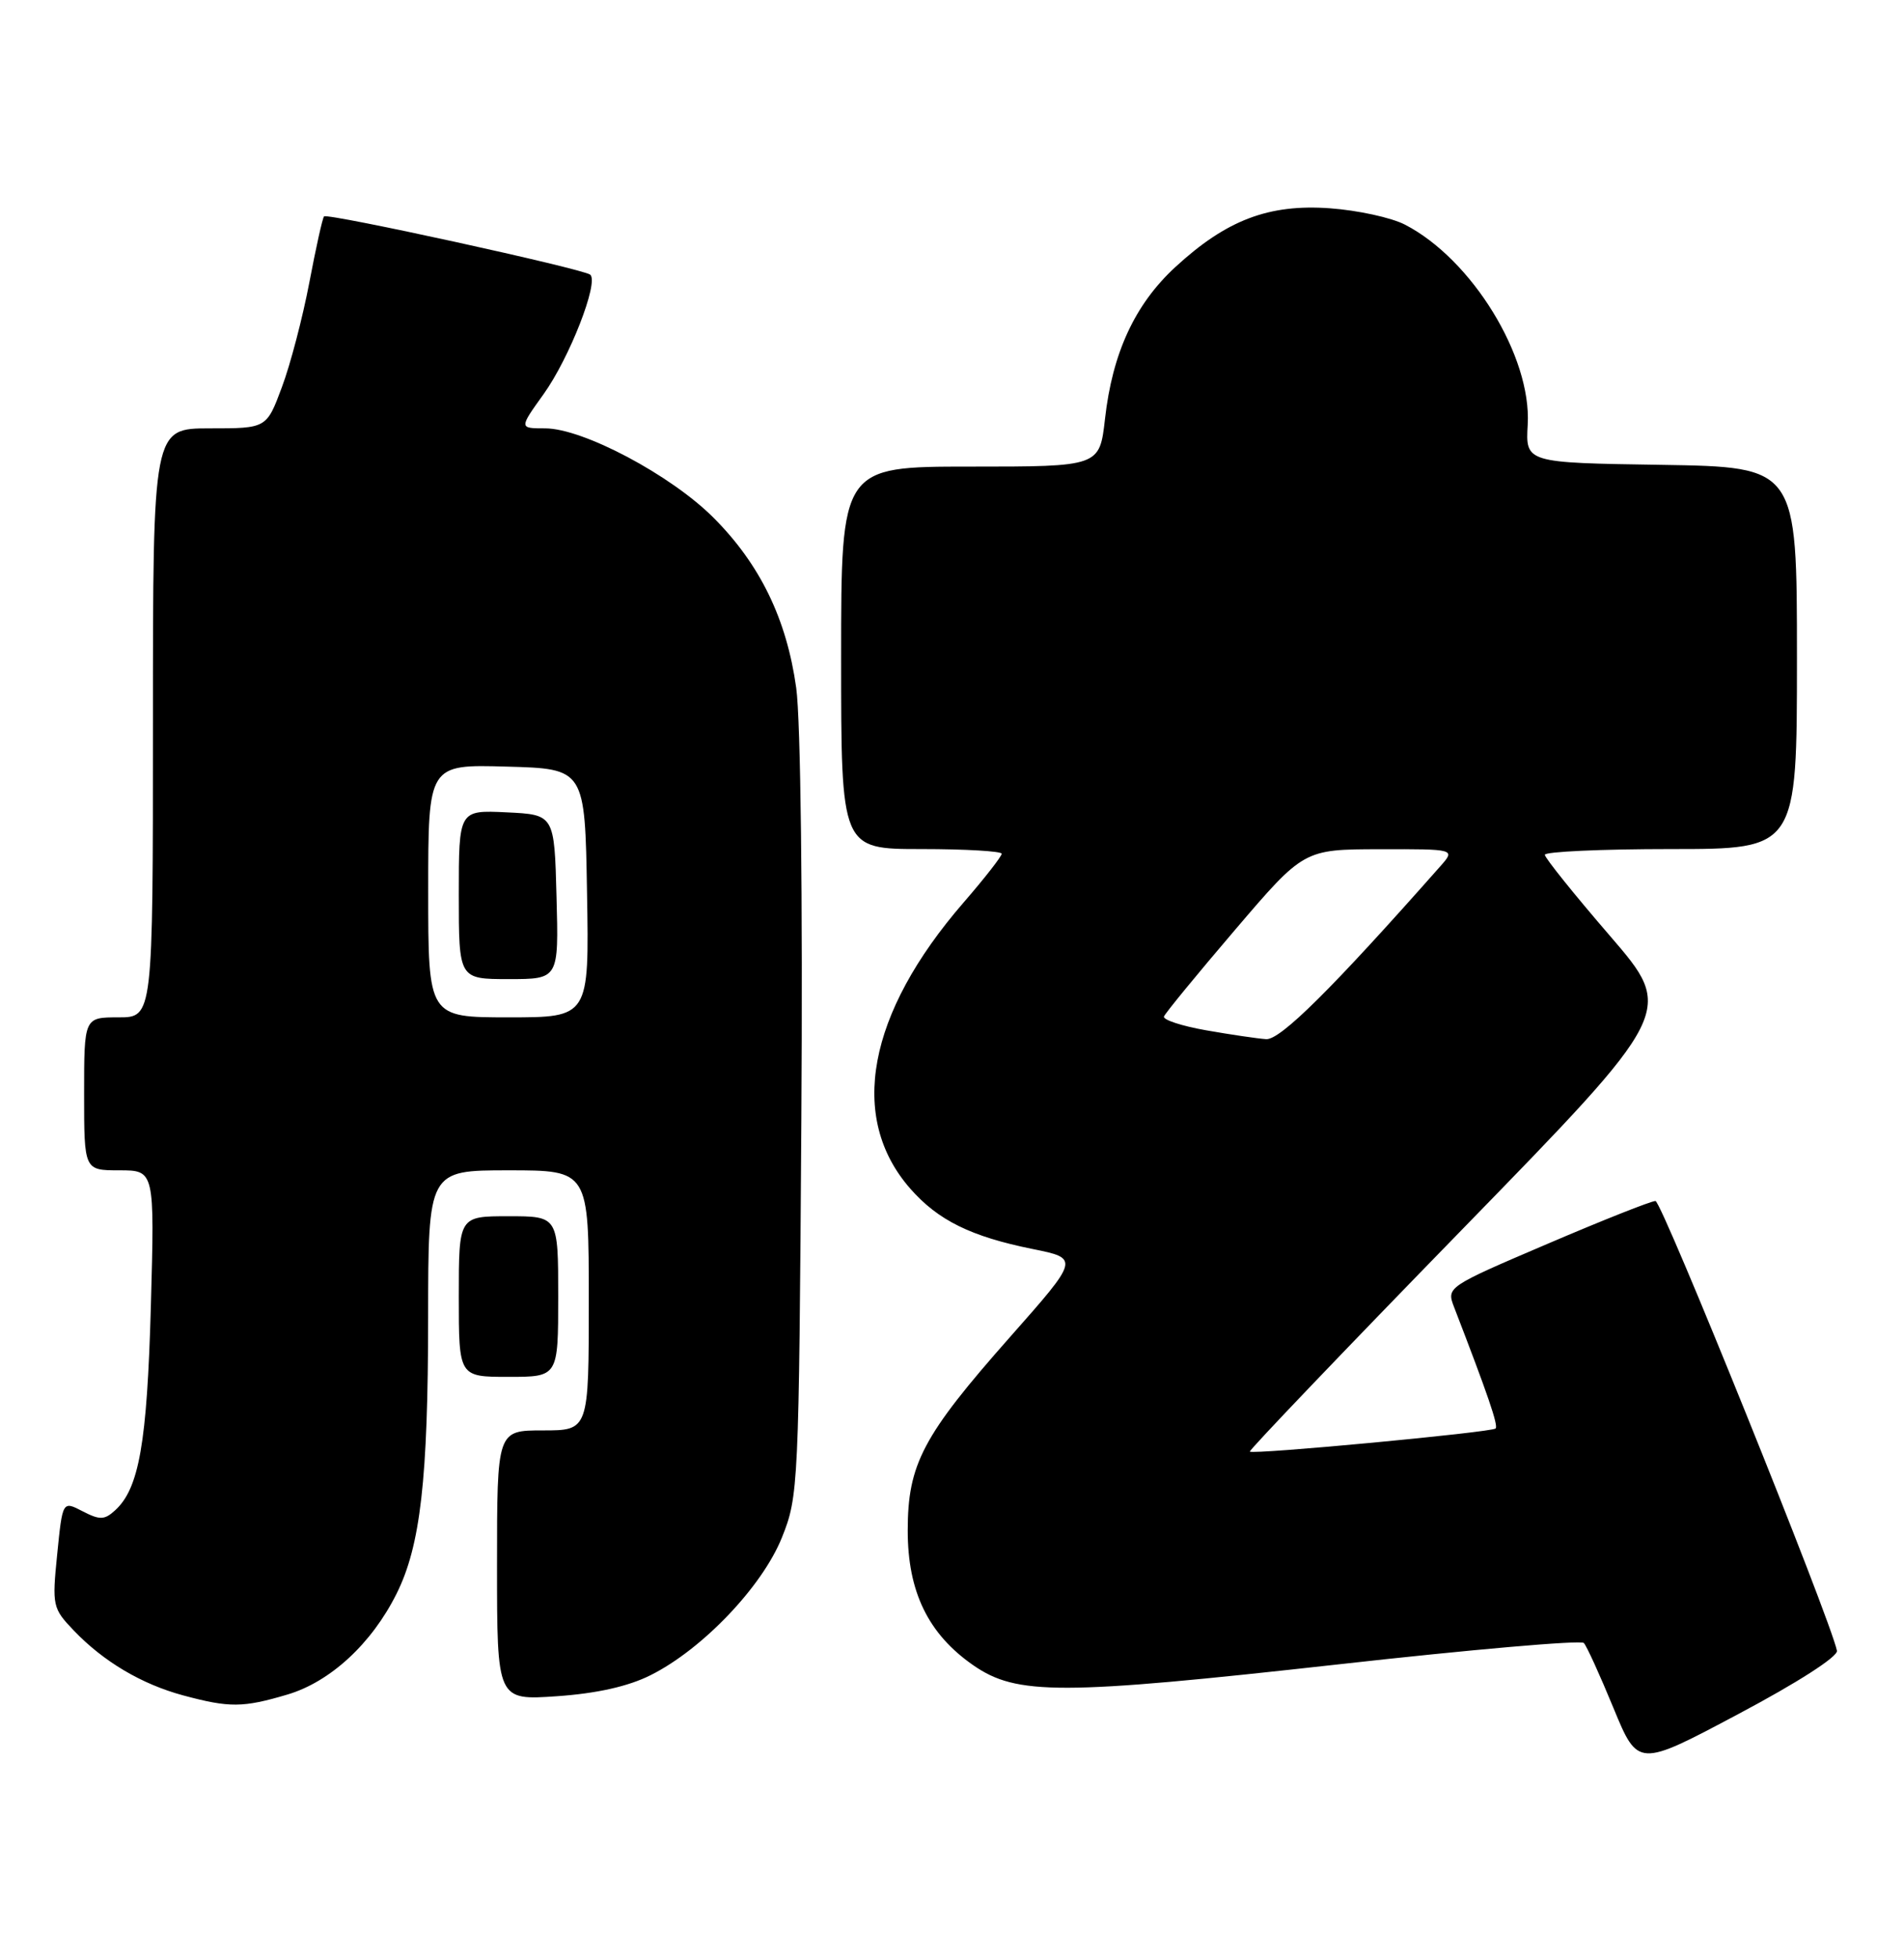 <?xml version="1.0" encoding="UTF-8" standalone="no"?>
<!DOCTYPE svg PUBLIC "-//W3C//DTD SVG 1.1//EN" "http://www.w3.org/Graphics/SVG/1.1/DTD/svg11.dtd" >
<svg xmlns="http://www.w3.org/2000/svg" xmlns:xlink="http://www.w3.org/1999/xlink" version="1.1" viewBox="0 0 249 256">
 <g >
 <path fill="currentColor"
d=" M 240.23 215.80 C 239.37 211.63 217.33 157.01 216.50 157.01 C 215.95 157.00 209.57 159.53 202.33 162.63 C 189.22 168.23 189.16 168.28 190.16 170.88 C 194.58 182.33 195.97 186.37 195.59 186.75 C 195.09 187.25 163.85 190.19 163.45 189.77 C 163.30 189.62 175.75 176.60 191.11 160.84 C 219.03 132.19 219.03 132.19 210.54 122.34 C 205.87 116.93 202.04 112.16 202.03 111.75 C 202.01 111.34 209.43 111.00 218.50 111.00 C 235.00 111.00 235.00 111.00 235.00 86.02 C 235.00 61.05 235.00 61.05 217.25 60.77 C 199.50 60.50 199.50 60.50 199.79 55.50 C 200.30 46.61 192.50 33.89 183.74 29.37 C 181.97 28.45 177.55 27.49 173.93 27.23 C 165.92 26.65 160.38 28.76 153.69 34.93 C 148.42 39.79 145.48 46.14 144.51 54.75 C 143.80 61.00 143.80 61.00 126.90 61.00 C 110.00 61.00 110.00 61.00 110.00 86.00 C 110.00 111.00 110.00 111.00 120.50 111.00 C 126.28 111.00 131.00 111.28 131.00 111.61 C 131.00 111.95 128.76 114.82 126.02 117.98 C 113.42 132.52 110.89 146.11 119.05 155.40 C 122.67 159.53 126.97 161.65 135.02 163.28 C 141.17 164.52 141.17 164.52 132.09 174.79 C 120.67 187.70 118.71 191.41 118.71 200.10 C 118.71 208.11 121.39 213.61 127.28 217.70 C 132.98 221.65 138.70 221.63 174.99 217.59 C 192.30 215.65 206.77 214.39 207.13 214.79 C 207.50 215.18 209.24 219.00 211.00 223.28 C 214.21 231.06 214.21 231.06 227.35 224.07 C 235.07 219.98 240.39 216.56 240.23 215.80 Z  M 37.59 221.53 C 43.19 219.87 48.60 214.88 51.85 208.37 C 54.99 202.11 55.98 193.39 55.99 172.25 C 56.00 153.00 56.00 153.00 66.50 153.00 C 77.00 153.00 77.00 153.00 77.00 170.00 C 77.00 187.00 77.00 187.00 71.00 187.00 C 65.00 187.00 65.00 187.00 65.00 204.64 C 65.00 222.29 65.00 222.29 72.83 221.75 C 78.03 221.39 82.15 220.47 85.08 219.00 C 91.85 215.62 99.67 207.43 102.25 201.02 C 104.42 195.62 104.48 194.43 104.80 146.31 C 104.99 117.31 104.71 94.17 104.13 89.95 C 102.88 80.93 99.39 73.76 93.30 67.67 C 87.74 62.10 76.23 56.00 71.30 56.00 C 67.88 56.00 67.88 56.00 71.08 51.54 C 74.47 46.82 78.34 36.90 77.19 35.91 C 76.30 35.15 42.84 27.83 42.38 28.29 C 42.18 28.48 41.32 32.38 40.45 36.95 C 39.58 41.52 37.97 47.68 36.86 50.63 C 34.86 56.00 34.86 56.00 27.43 56.00 C 20.00 56.00 20.00 56.00 20.00 94.50 C 20.00 133.00 20.00 133.00 15.50 133.00 C 11.00 133.00 11.00 133.00 11.00 143.00 C 11.00 153.00 11.00 153.00 15.61 153.00 C 20.22 153.00 20.22 153.00 19.73 170.75 C 19.23 188.67 18.19 194.61 15.04 197.46 C 13.66 198.72 13.04 198.73 10.80 197.57 C 8.18 196.21 8.18 196.21 7.48 203.19 C 6.80 209.93 6.88 210.26 9.64 213.15 C 13.53 217.22 18.51 220.17 23.95 221.64 C 30.02 223.27 31.76 223.26 37.59 221.53 Z  M 73.00 169.50 C 73.00 159.00 73.00 159.00 66.50 159.00 C 60.00 159.00 60.00 159.00 60.00 169.50 C 60.00 180.00 60.00 180.00 66.50 180.00 C 73.00 180.00 73.00 180.00 73.00 169.50 Z  M 157.72 134.69 C 154.54 134.13 152.07 133.32 152.22 132.89 C 152.37 132.47 156.55 127.37 161.50 121.58 C 170.50 111.04 170.50 111.04 180.42 111.02 C 190.35 111.00 190.35 111.00 188.36 113.25 C 174.18 129.29 167.43 135.98 165.58 135.85 C 164.43 135.77 160.90 135.25 157.72 134.69 Z  M 56.00 116.47 C 56.00 99.93 56.00 99.93 66.25 100.22 C 76.50 100.50 76.50 100.50 76.77 116.75 C 77.05 133.00 77.05 133.00 66.52 133.00 C 56.00 133.00 56.00 133.00 56.00 116.47 Z  M 72.78 117.25 C 72.50 106.50 72.50 106.50 66.25 106.20 C 60.00 105.90 60.00 105.90 60.00 116.95 C 60.00 128.00 60.00 128.00 66.53 128.00 C 73.07 128.00 73.07 128.00 72.78 117.25 Z "/>
</g>
</svg>